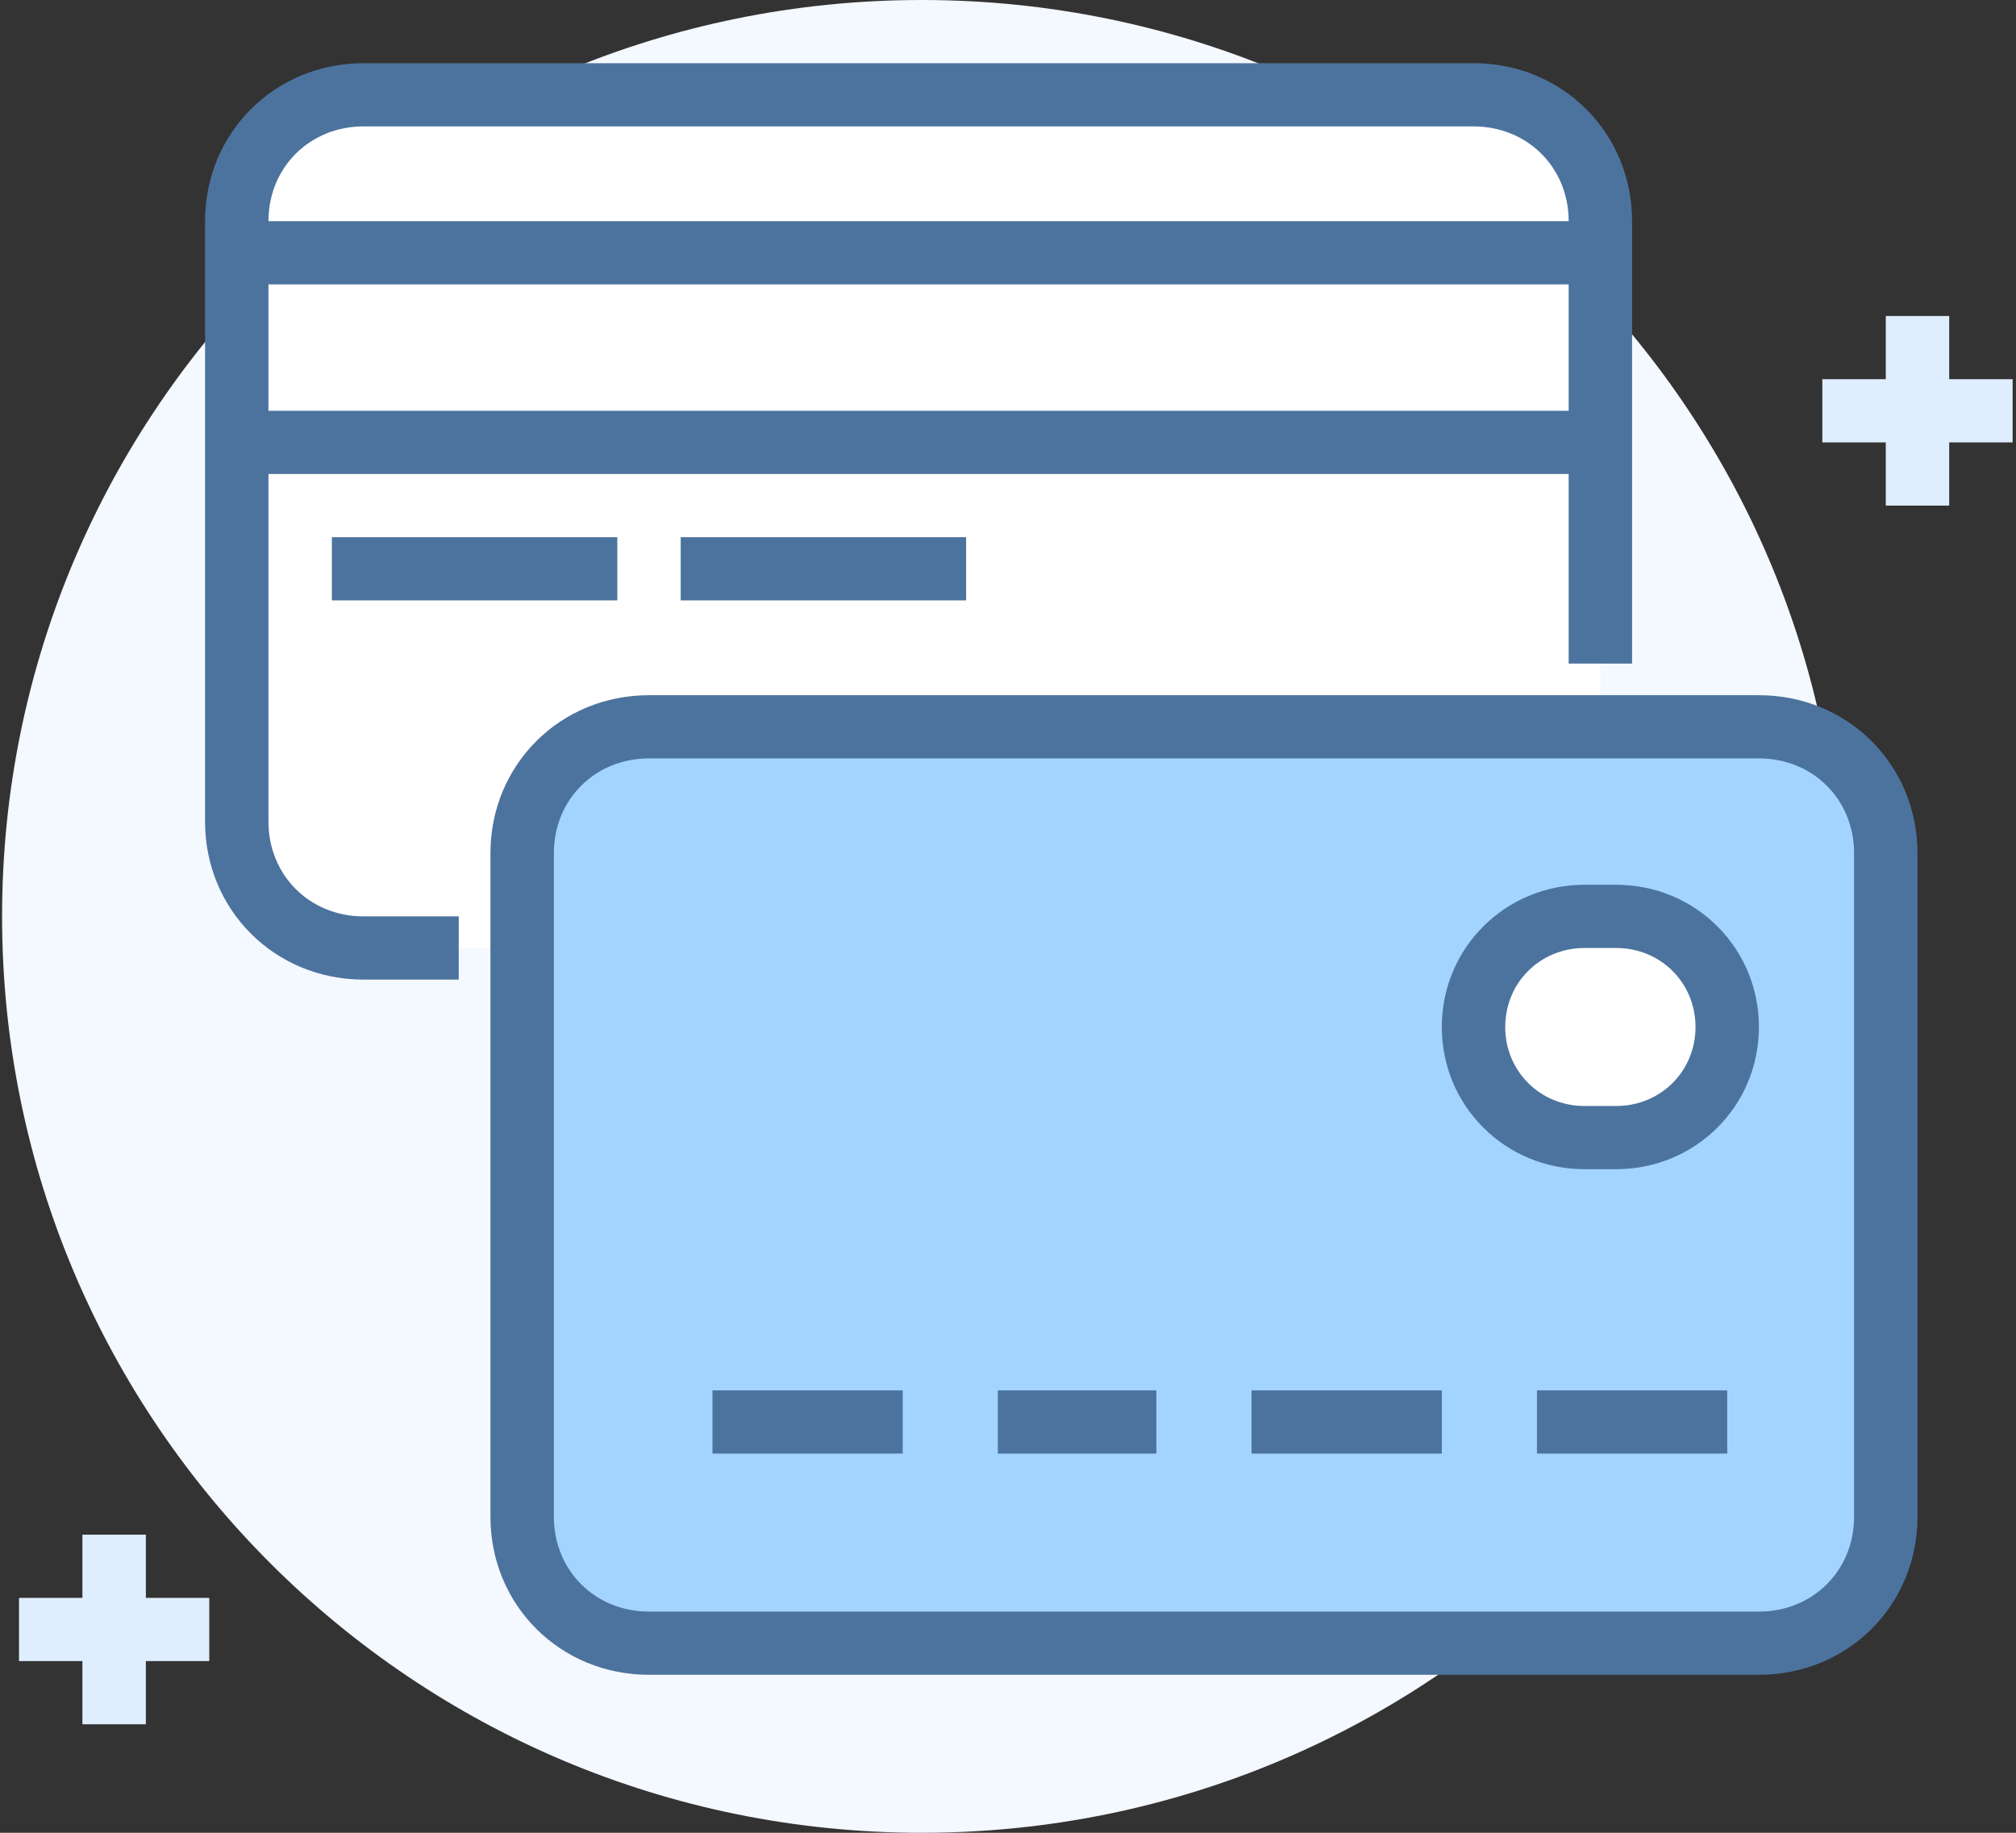 <svg width="66" height="60" viewBox="0 0 66 60" fill="none" xmlns="http://www.w3.org/2000/svg">
<rect x="0" y="0" width="66" height="60" fill="#333333" stroke="none"/>
<path d="M30.176 60C46.804 60 60.283 46.569 60.283 30C60.283 13.431 46.804 0 30.176 0C13.548 0 0.068 13.431 0.068 30C0.068 46.569 13.548 60 30.176 60Z" fill="#F4F8FF"/>
<path d="M63.813 10.345H61.737V16.552H63.813V10.345Z" fill="#DFEEFF"/>
<path d="M65.889 12.414H59.66V14.483H65.889V12.414Z" fill="#DFEEFF"/>
<path d="M4.775 50.241H2.698V56.448H4.775V50.241Z" fill="#DFEEFF"/>
<path d="M6.851 52.31H0.622V54.379H6.851V52.31Z" fill="#DFEEFF"/>
<path d="M48.24 3.103H11.903C9.62 3.103 7.751 4.966 7.751 7.241V26.897C7.751 29.172 9.62 31.035 11.903 31.035H48.24C50.524 31.035 52.393 29.172 52.393 26.897V7.241C52.393 4.966 50.524 3.103 48.24 3.103Z" fill="white"/>
<path d="M15.018 32.069H11.903C8.997 32.069 6.713 29.793 6.713 26.897V7.241C6.713 4.345 8.997 2.069 11.903 2.069H48.24C51.147 2.069 53.431 4.345 53.431 7.241V21.724H51.355V7.241C51.355 5.483 50.005 4.138 48.24 4.138H11.903C10.139 4.138 8.789 5.483 8.789 7.241V26.897C8.789 28.655 10.139 30 11.903 30H15.018V32.069Z" fill="#4C739E"/>
<path d="M52.393 7.241H7.751V9.31H52.393V7.241Z" fill="#4C739E"/>
<path d="M52.393 13.448H7.751V15.517H52.393V13.448Z" fill="#4C739E"/>
<path d="M21.247 23.793C18.963 23.793 17.095 25.655 17.095 27.931V49.655C17.095 51.931 18.963 53.793 21.247 53.793H57.584C59.868 53.793 61.737 51.931 61.737 49.655V27.931C61.737 25.655 59.868 23.793 57.584 23.793H21.247Z" fill="#A3D4FF"/>
<path d="M57.584 54.828H21.247C18.34 54.828 16.056 52.552 16.056 49.655V27.931C16.056 25.035 18.34 22.759 21.247 22.759H57.584C60.491 22.759 62.775 25.035 62.775 27.931V49.655C62.775 52.552 60.491 54.828 57.584 54.828ZM21.247 24.828C19.482 24.828 18.133 26.172 18.133 27.931V49.655C18.133 51.414 19.482 52.759 21.247 52.759H57.584C59.349 52.759 60.699 51.414 60.699 49.655V27.931C60.699 26.172 59.349 24.828 57.584 24.828H21.247Z" fill="#4C739E"/>
<path d="M29.553 45.517H23.324V47.586H29.553V45.517Z" fill="#4C739E"/>
<path d="M37.858 45.517H32.667V47.586H37.858V45.517Z" fill="#4C739E"/>
<path d="M47.202 45.517H40.973V47.586H47.202V45.517Z" fill="#4C739E"/>
<path d="M56.546 45.517H50.317V47.586H56.546V45.517Z" fill="#4C739E"/>
<path d="M56.546 33.621C56.546 35.586 54.885 37.241 52.912 37.241H51.874C49.901 37.241 48.24 35.586 48.24 33.621C48.24 31.655 49.901 30 51.874 30H52.912C54.885 30 56.546 31.655 56.546 33.621Z" fill="white"/>
<path d="M52.912 38.276H51.874C49.278 38.276 47.202 36.207 47.202 33.621C47.202 31.035 49.278 28.965 51.874 28.965H52.912C55.508 28.965 57.584 31.035 57.584 33.621C57.584 36.207 55.508 38.276 52.912 38.276ZM51.874 31.035C50.42 31.035 49.278 32.172 49.278 33.621C49.278 35.069 50.42 36.207 51.874 36.207H52.912C54.365 36.207 55.508 35.069 55.508 33.621C55.508 32.172 54.365 31.035 52.912 31.035H51.874Z" fill="#4C739E"/>
<path d="M20.209 17.586H10.865V19.655H20.209V17.586Z" fill="#4C739E"/>
<path d="M31.629 17.586H22.285V19.655H31.629V17.586Z" fill="#4C739E"/>
</svg>
